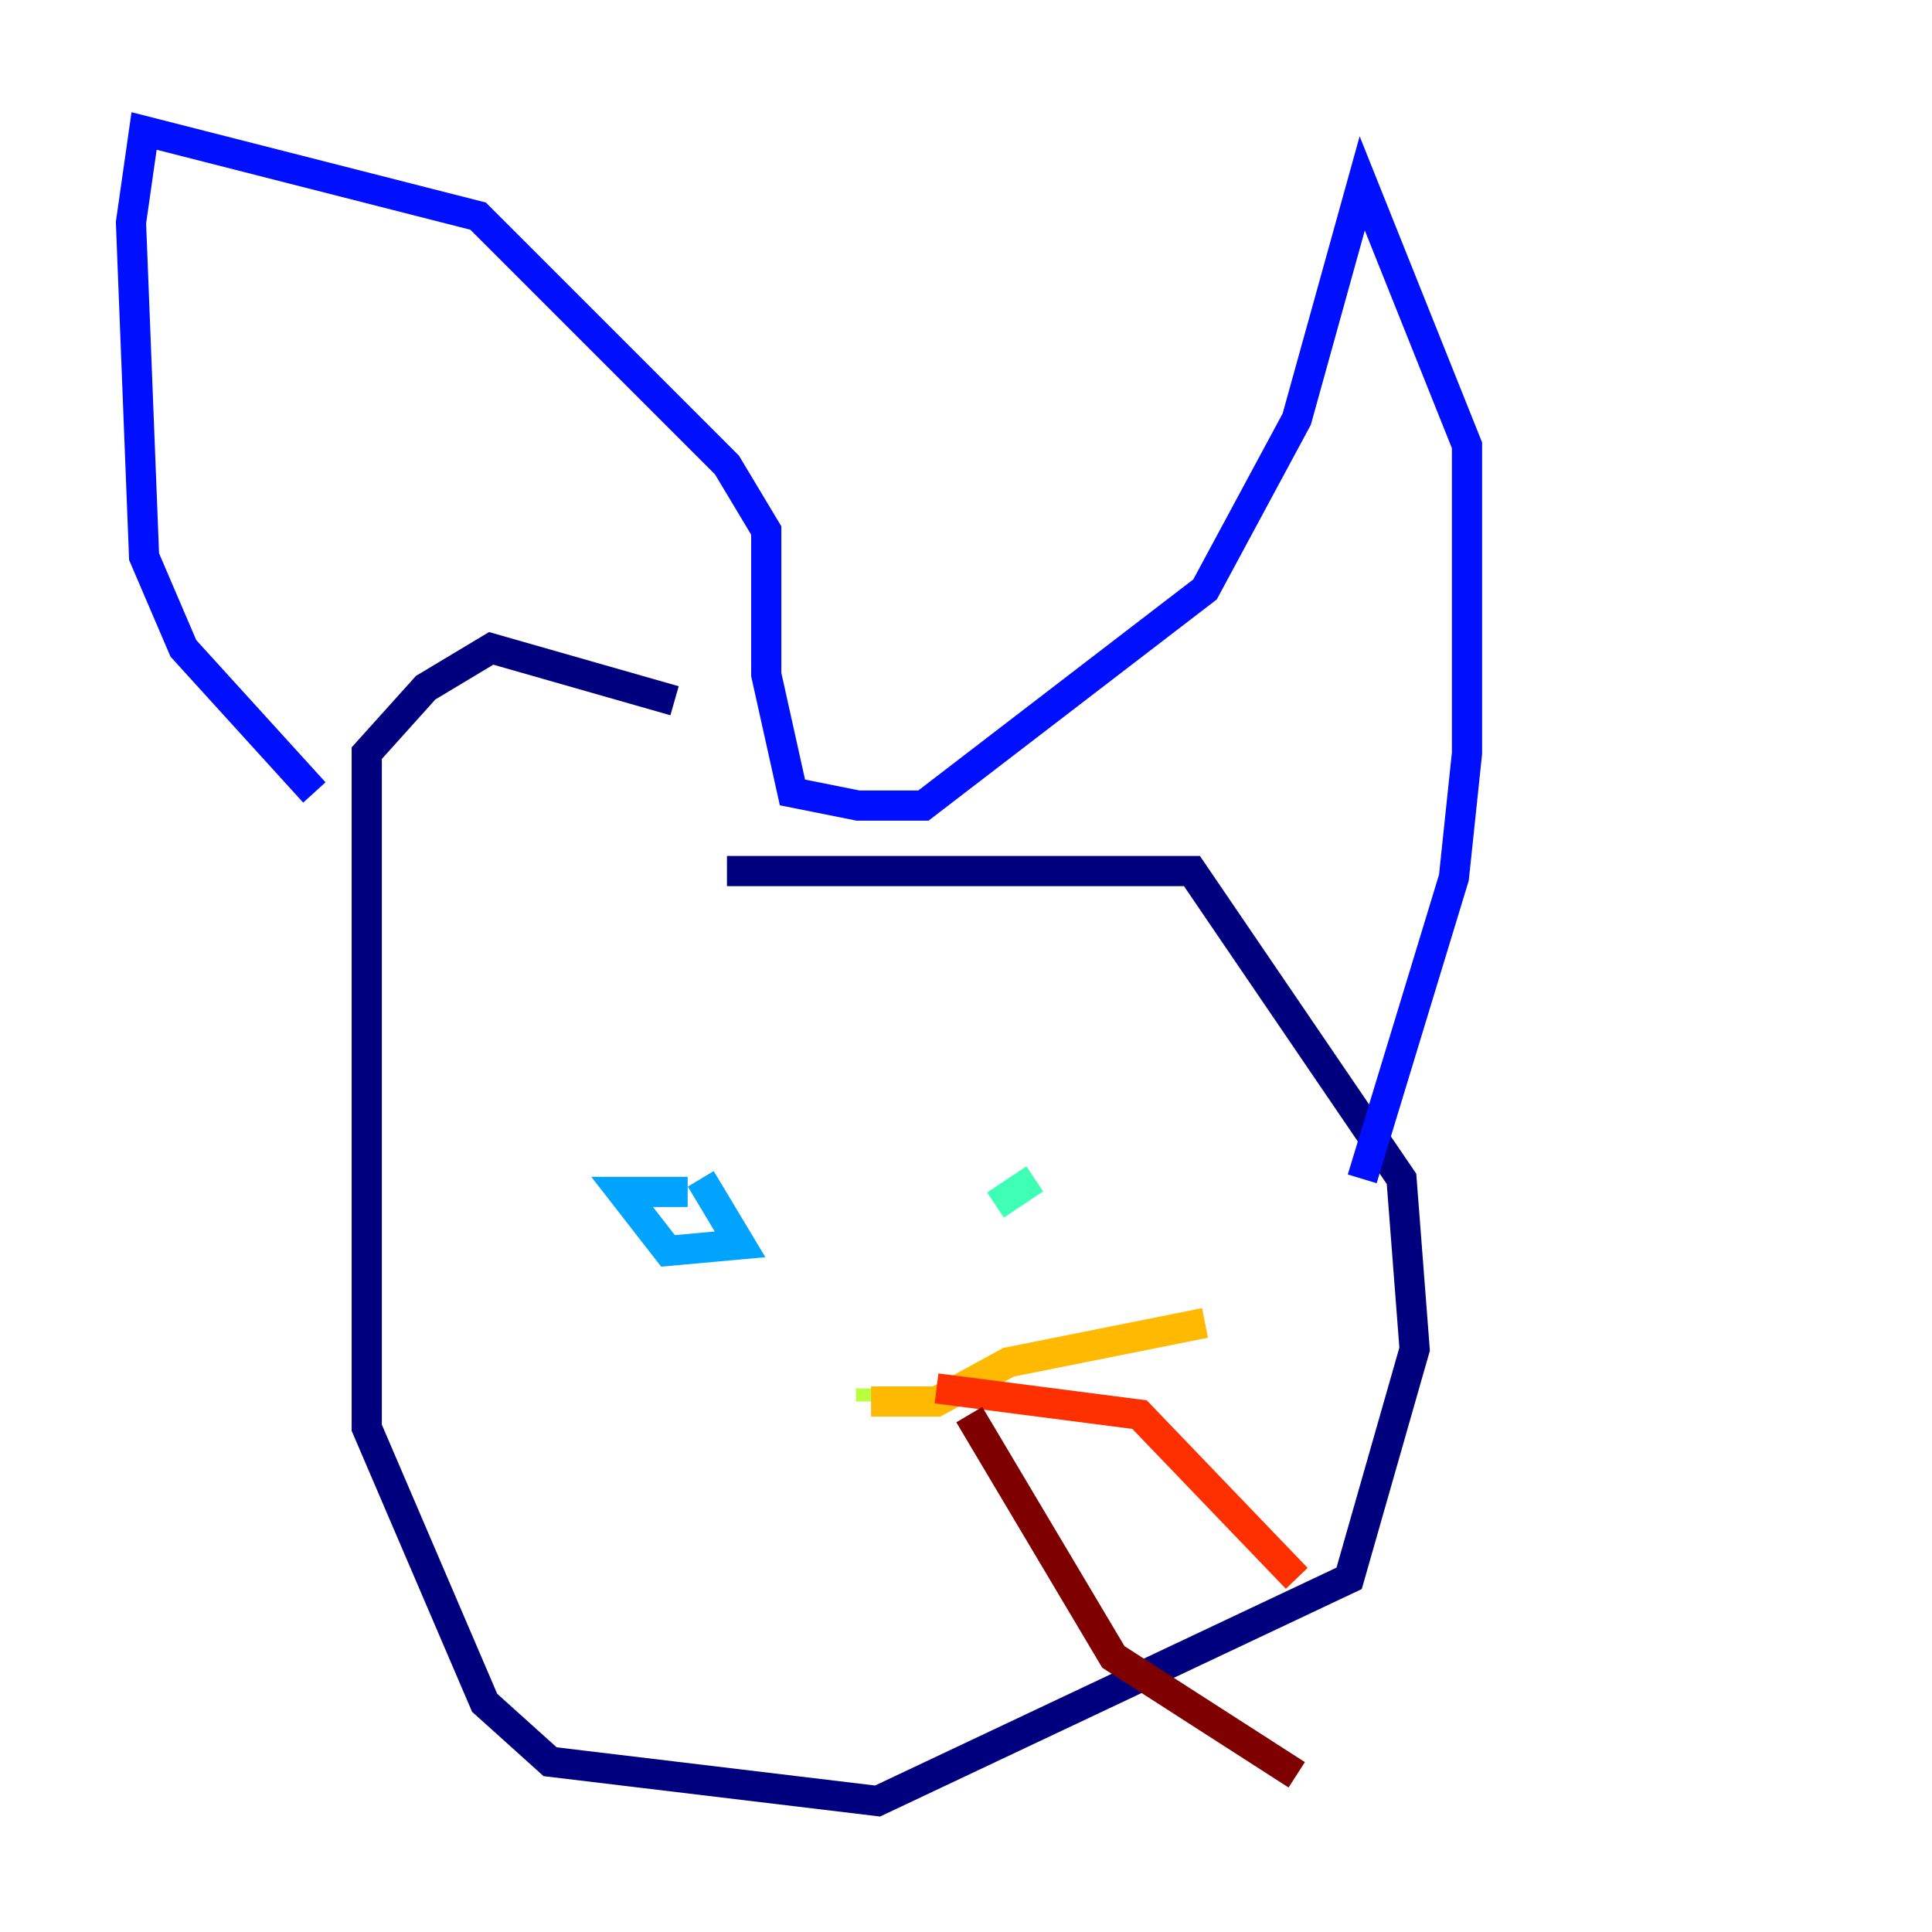 <?xml version="1.0" encoding="utf-8" ?>
<svg baseProfile="tiny" height="128" version="1.2" viewBox="0,0,128,128" width="128" xmlns="http://www.w3.org/2000/svg" xmlns:ev="http://www.w3.org/2001/xml-events" xmlns:xlink="http://www.w3.org/1999/xlink"><defs /><polyline fill="none" points="48.163,57.709 78.969,57.709 92.854,78.102 93.722,89.383 89.383,104.57 58.142,119.322 36.447,116.719 32.108,112.814 24.298,94.59 24.298,49.898 28.203,45.559 32.542,42.956 44.691,46.427" stroke="#00007f" stroke-width="2" /><polyline fill="none" points="20.827,52.502 12.149,42.956 9.546,36.881 8.678,14.752 9.546,8.678 31.675,14.319 48.163,30.807 50.766,35.146 50.766,44.691 52.502,52.502 56.841,53.37 61.18,53.37 79.837,39.051 85.912,27.77 90.251,12.149 97.193,29.505 97.193,49.898 96.325,58.142 90.251,78.102" stroke="#0010ff" stroke-width="2" /><polyline fill="none" points="46.427,78.102 49.031,82.441 44.258,82.875 41.22,78.969 45.559,78.969" stroke="#00a4ff" stroke-width="2" /><polyline fill="none" points="68.556,78.102 65.953,79.837" stroke="#3fffb7" stroke-width="2" /><polyline fill="none" points="57.709,91.986 57.709,92.854" stroke="#b7ff3f" stroke-width="2" /><polyline fill="none" points="57.709,92.854 62.047,92.854 66.82,90.251 79.837,87.647" stroke="#ffb900" stroke-width="2" /><polyline fill="none" points="62.047,91.986 75.498,93.722 85.912,104.57" stroke="#ff3000" stroke-width="2" /><polyline fill="none" points="64.217,93.722 73.763,109.776 85.912,117.586" stroke="#7f0000" stroke-width="2" /></svg>